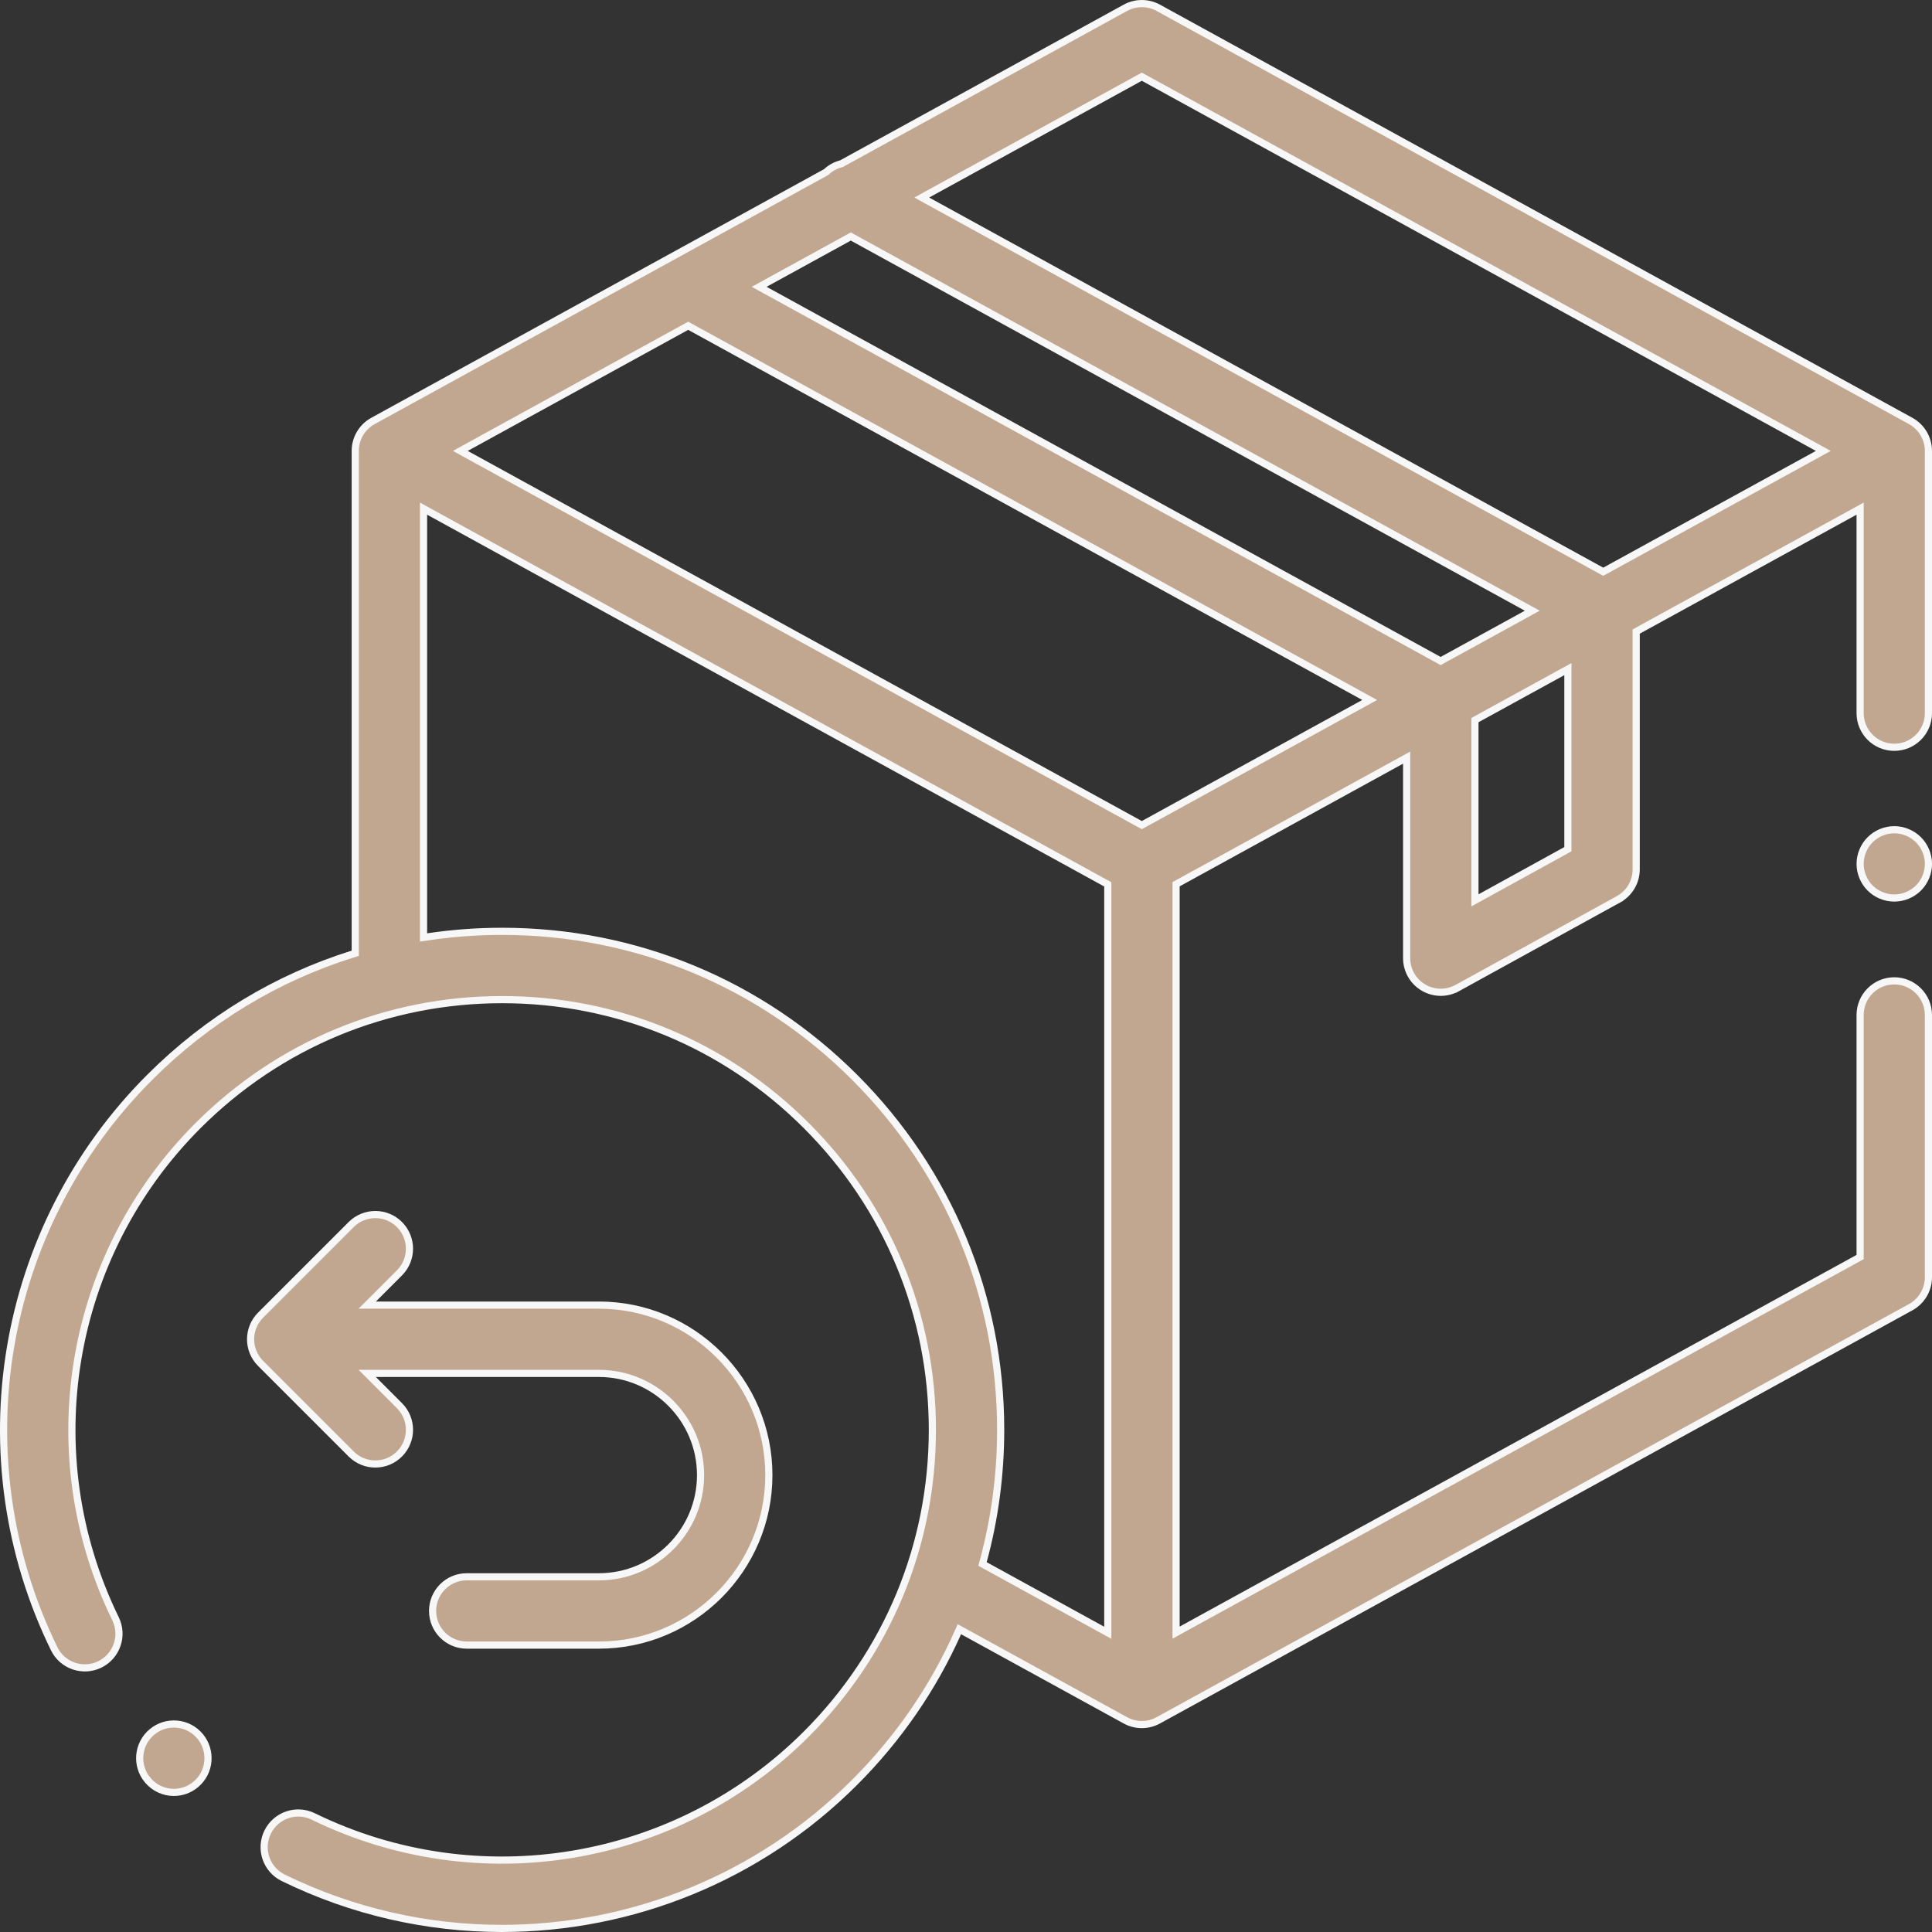 <svg width="54" height="54" viewBox="0 0 54 54" fill="none" xmlns="http://www.w3.org/2000/svg">
<rect x="0" y="0" width="54" height="54" fill="#333333" stroke="none"/>
<path d="M53.405 11.766L53.405 11.766C53.71 11.934 53.9 12.255 53.9 12.603V19.933C53.9 20.46 53.473 20.887 52.945 20.887C52.418 20.887 51.991 20.46 51.991 19.933V14.385V14.216L51.843 14.298L45.783 17.624L45.732 17.653V17.712V24.3C45.732 24.648 45.542 24.968 45.237 25.136L45.286 25.224L45.237 25.136L40.731 27.616L40.779 27.704L40.731 27.616C40.587 27.695 40.429 27.735 40.27 27.735C40.102 27.735 39.934 27.69 39.785 27.602C39.494 27.43 39.316 27.118 39.316 26.78V21.345V21.176L39.168 21.257L32.924 24.686L32.872 24.714V24.774V45.464V45.633L33.02 45.551L51.939 35.163L51.991 35.135V35.075V28.37C51.991 27.843 52.418 27.415 52.945 27.415C53.473 27.415 53.9 27.843 53.9 28.37V35.7C53.9 36.048 53.71 36.368 53.405 36.536L32.374 48.084L32.373 48.084C32.231 48.163 32.072 48.202 31.914 48.202C31.756 48.202 31.598 48.163 31.455 48.084L31.455 48.084L26.91 45.589L26.815 45.537L26.771 45.636C26.085 47.174 25.115 48.59 23.888 49.816C21.213 52.492 17.644 53.9 14.027 53.9C11.953 53.9 9.865 53.438 7.918 52.486L7.918 52.486C7.444 52.255 7.248 51.684 7.48 51.209L7.48 51.209C7.711 50.736 8.283 50.539 8.756 50.771L8.756 50.771C13.368 53.024 18.906 52.098 22.538 48.466C24.809 46.195 26.06 43.176 26.06 39.964C26.06 36.752 24.809 33.733 22.538 31.462C20.267 29.191 17.248 27.94 14.036 27.94C10.824 27.94 7.805 29.191 5.534 31.462C1.902 35.094 0.976 40.632 3.229 45.244C3.46 45.718 3.264 46.289 2.79 46.521L2.79 46.521C2.317 46.752 1.745 46.556 1.514 46.082L1.514 46.082C-1.098 40.738 -0.025 34.32 4.184 30.112L4.184 30.112C5.798 28.497 7.74 27.328 9.859 26.666L9.929 26.644V26.57V12.603C9.929 12.254 10.119 11.934 10.424 11.766L10.424 11.766L23.075 4.819L23.086 4.813L23.095 4.805C23.212 4.696 23.353 4.619 23.505 4.579L23.517 4.576L23.528 4.57L31.455 0.218C31.455 0.218 31.455 0.218 31.455 0.218C31.741 0.061 32.088 0.061 32.374 0.218C32.374 0.218 32.374 0.218 32.374 0.218L53.405 11.766ZM31.962 2.17L31.914 2.144L31.866 2.17L25.923 5.433L25.764 5.521L25.923 5.609L44.763 15.954L44.811 15.98L44.859 15.954L50.802 12.691L50.962 12.603L50.802 12.515L31.962 2.17ZM31.866 23.036L31.914 23.062L31.962 23.036L38.124 19.652L38.283 19.565L38.124 19.477L19.283 9.132L19.235 9.106L19.187 9.132L13.026 12.515L12.867 12.603L13.026 12.691L31.866 23.036ZM40.218 18.449L40.266 18.476L40.315 18.449L42.668 17.157L42.828 17.069L42.668 16.982L23.828 6.637L23.78 6.61L23.732 6.637L21.378 7.929L21.219 8.017L21.378 8.104L40.218 18.449ZM11.838 26.086V26.202L11.953 26.185C12.636 26.083 13.332 26.031 14.036 26.031C17.758 26.031 21.256 27.48 23.888 30.112C26.52 32.743 27.969 36.242 27.969 39.964C27.969 41.222 27.803 42.455 27.482 43.637L27.461 43.713L27.53 43.751L30.815 45.555L30.963 45.636V45.467V24.777V24.718L30.911 24.69L11.986 14.298L11.838 14.216V14.385V26.086ZM43.771 23.764L43.823 23.735V23.676V18.871V18.702L43.675 18.783L41.277 20.099L41.225 20.128V20.187V24.996V25.165L41.373 25.084L43.771 23.764Z" fill="#C1A790" stroke="#F7F7F7" stroke-width="0.2"/>
<path d="M52.271 24.821L52.271 24.821C52.093 24.643 51.991 24.397 51.991 24.146C51.991 23.895 52.093 23.648 52.271 23.471C52.448 23.294 52.695 23.191 52.946 23.191C53.197 23.191 53.443 23.294 53.621 23.471C53.798 23.648 53.901 23.895 53.901 24.146C53.901 24.397 53.798 24.643 53.621 24.821L53.621 24.821C53.443 24.998 53.197 25.1 52.946 25.1C52.695 25.1 52.448 24.998 52.271 24.821Z" fill="#C1A790" stroke="#F7F7F7" stroke-width="0.2"/>
<path d="M11.165 39.289L11.165 39.289C11.538 39.662 11.538 40.266 11.165 40.639C10.979 40.825 10.735 40.919 10.49 40.919C10.246 40.919 10.002 40.825 9.815 40.639L9.815 40.639L7.284 38.108C6.911 37.735 6.911 37.131 7.284 36.758L9.815 34.227C10.188 33.854 10.793 33.854 11.165 34.226C11.538 34.599 11.538 35.204 11.165 35.577L11.165 35.577L10.435 36.308L10.264 36.478H10.505H16.739C19.358 36.478 21.49 38.61 21.49 41.23C21.49 43.849 19.358 45.981 16.739 45.981H13.045C12.518 45.981 12.091 45.553 12.091 45.026C12.091 44.499 12.518 44.072 13.045 44.072H16.739C18.306 44.072 19.581 42.797 19.581 41.23C19.581 39.662 18.306 38.387 16.739 38.387H10.505H10.264L10.435 38.558L11.165 39.289Z" fill="#C1A790" stroke="#F7F7F7" stroke-width="0.2"/>
<path d="M4.129 49.756L4.128 49.756C3.789 49.352 3.841 48.75 4.245 48.411L4.245 48.411C4.648 48.071 5.251 48.123 5.59 48.527C5.929 48.931 5.878 49.534 5.474 49.873C5.295 50.024 5.077 50.098 4.86 50.098C4.588 50.098 4.319 49.982 4.13 49.758L4.129 49.756L4.129 49.756Z" fill="#C1A790" stroke="#F7F7F7" stroke-width="0.2"/>
</svg>
